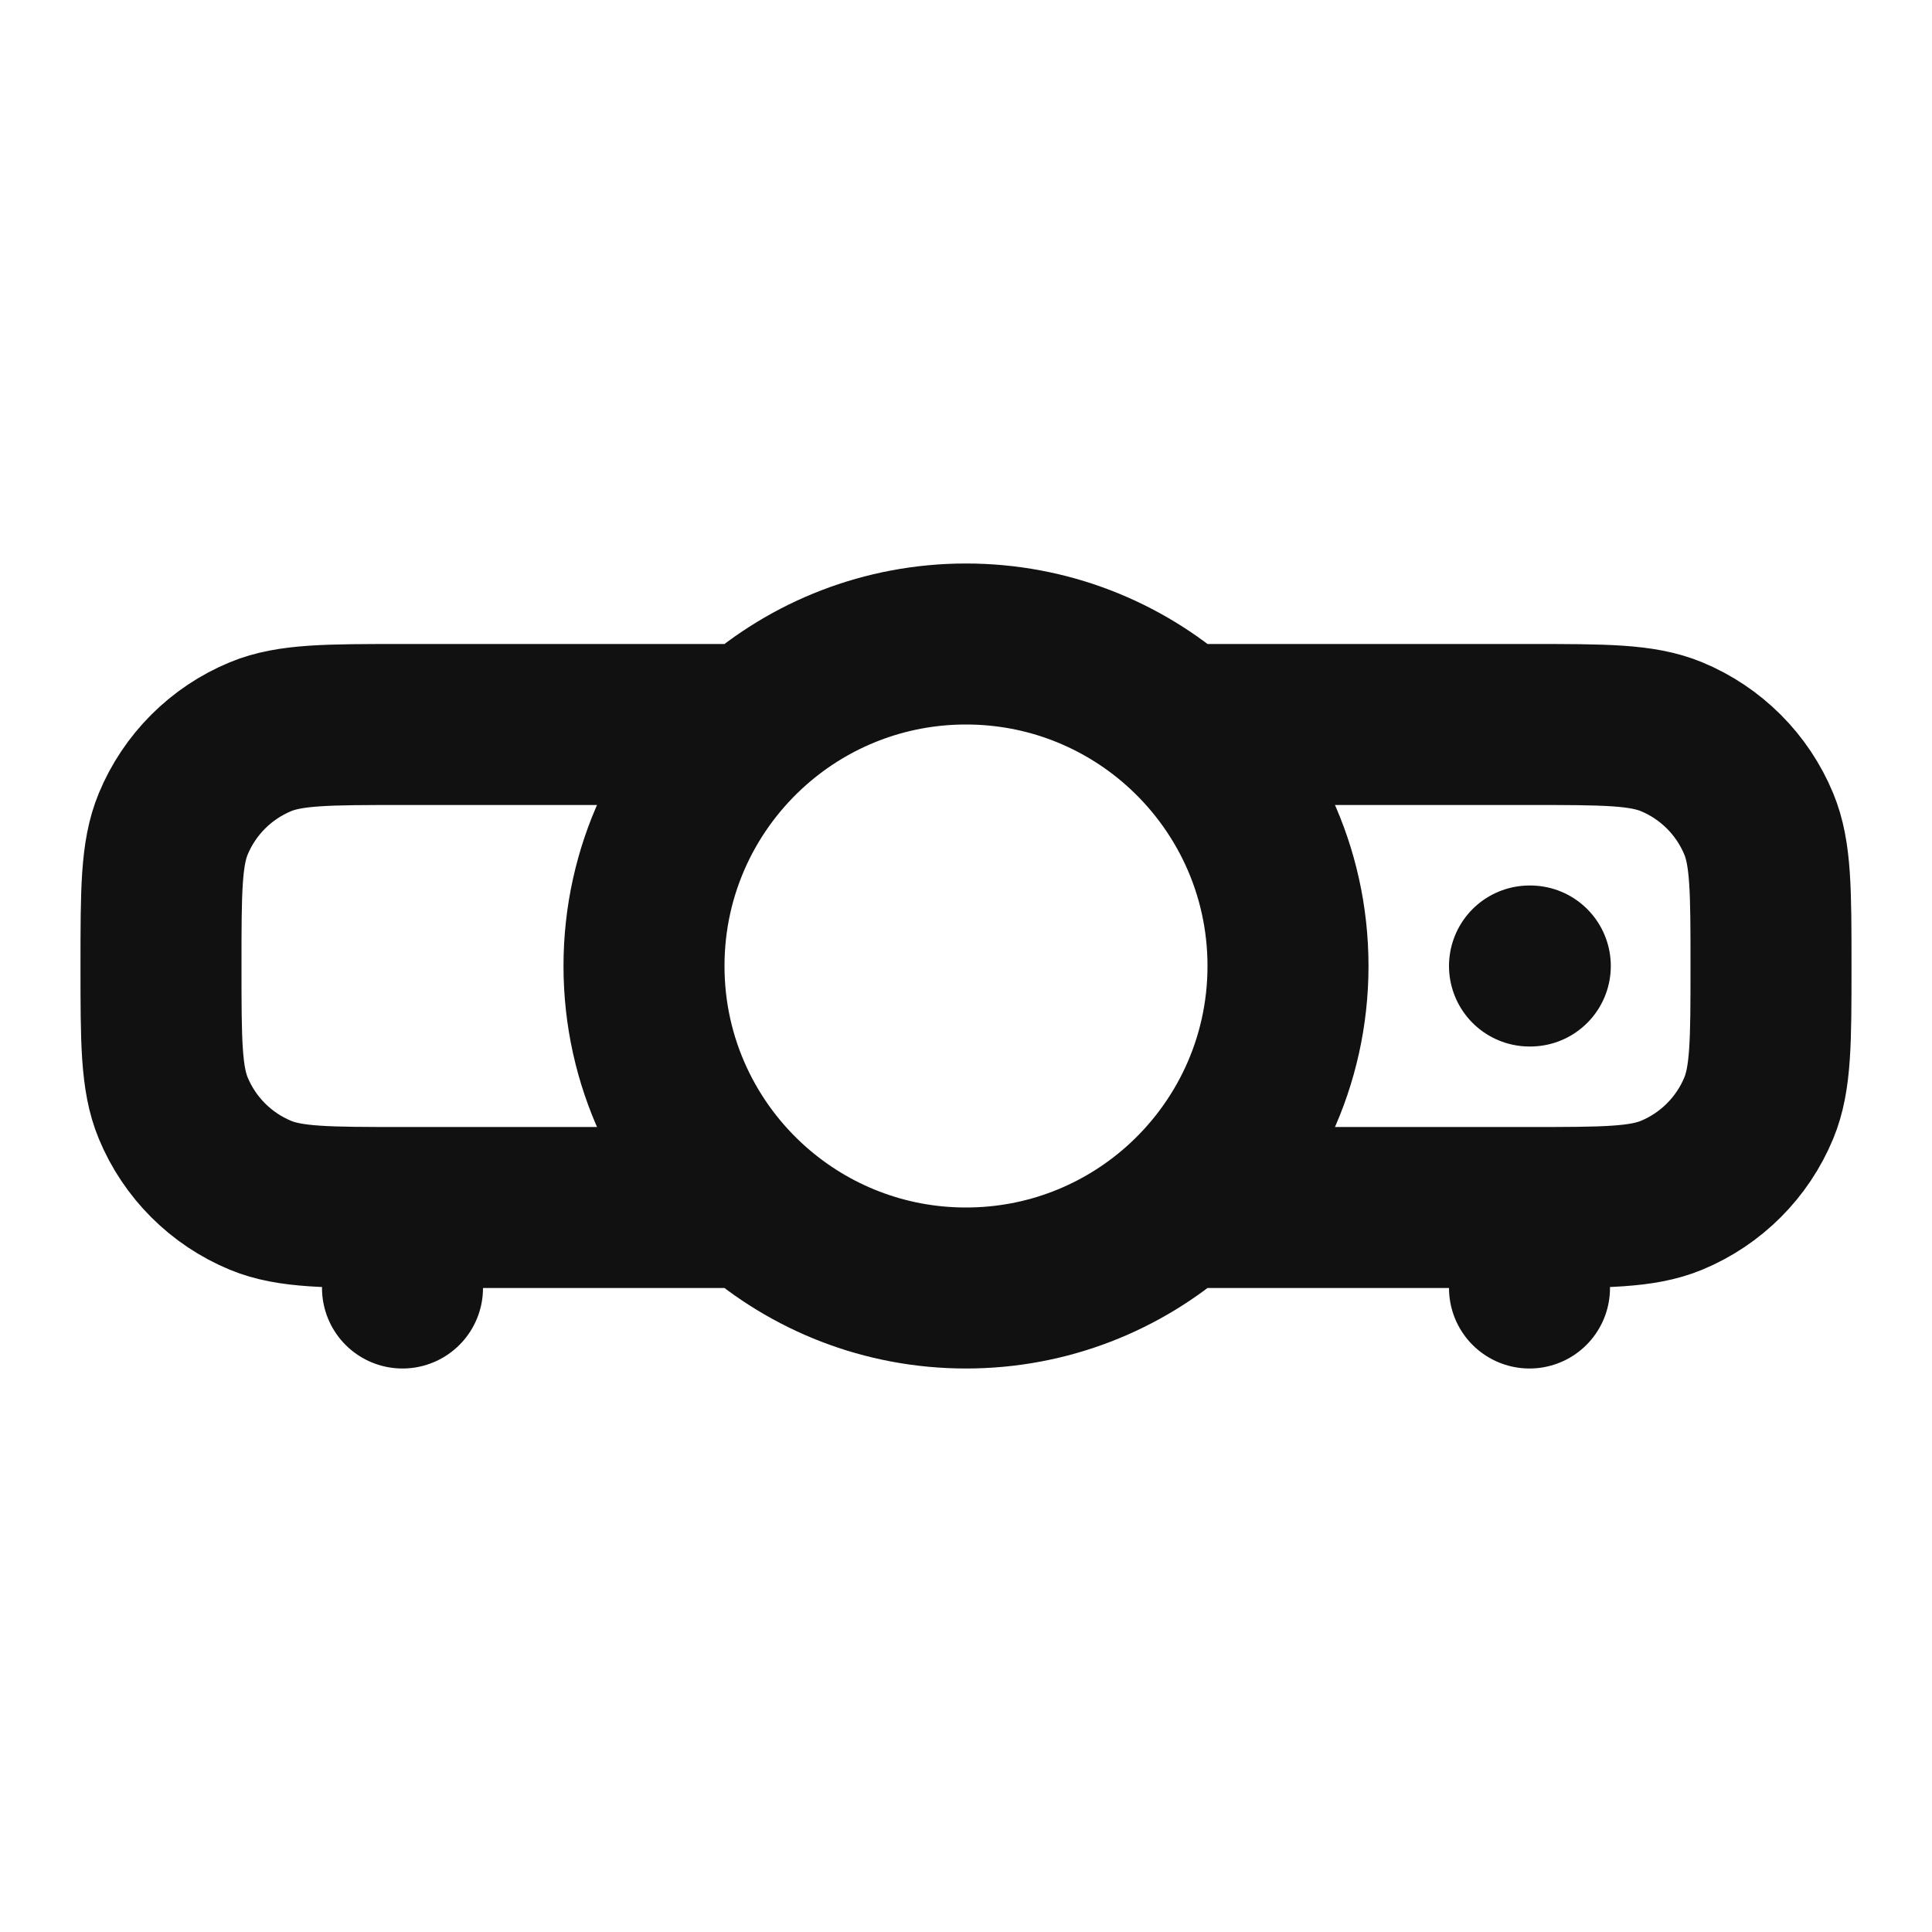 <svg width="24" height="24" viewBox="0 0 24 24" fill="none" xmlns="http://www.w3.org/2000/svg">
<path d="M5 15C4.068 15 3.602 15 3.235 14.848C2.745 14.645 2.355 14.255 2.152 13.765C2 13.398 2 12.932 2 12C2 11.068 2 10.602 2.152 10.235C2.355 9.745 2.745 9.355 3.235 9.152C3.602 9 4.068 9 5 9L9.354 9M5 15H9.354M5 15L5 16M19 15C19.932 15 20.398 15 20.765 14.848C21.255 14.645 21.645 14.255 21.848 13.765C22 13.398 22 12.932 22 12C22 11.068 22 10.602 21.848 10.235C21.645 9.745 21.255 9.355 20.765 9.152C20.398 9 19.932 9 19 9L14.646 9M19 15L14.646 15M19 15V16M14.646 9C13.941 8.378 13.014 8 12 8C10.986 8 10.059 8.378 9.354 9M14.646 9C15.476 9.733 16 10.805 16 12C16 13.195 15.476 14.267 14.646 15M14.646 15C13.941 15.622 13.014 16 12 16C10.986 16 10.059 15.622 9.354 15M9.354 15C8.524 14.267 8 13.195 8 12C8 10.805 8.524 9.733 9.354 9M19.01 12H19" stroke="#111111" stroke-width="2" stroke-linecap="round" stroke-linejoin="round"/>
</svg>
